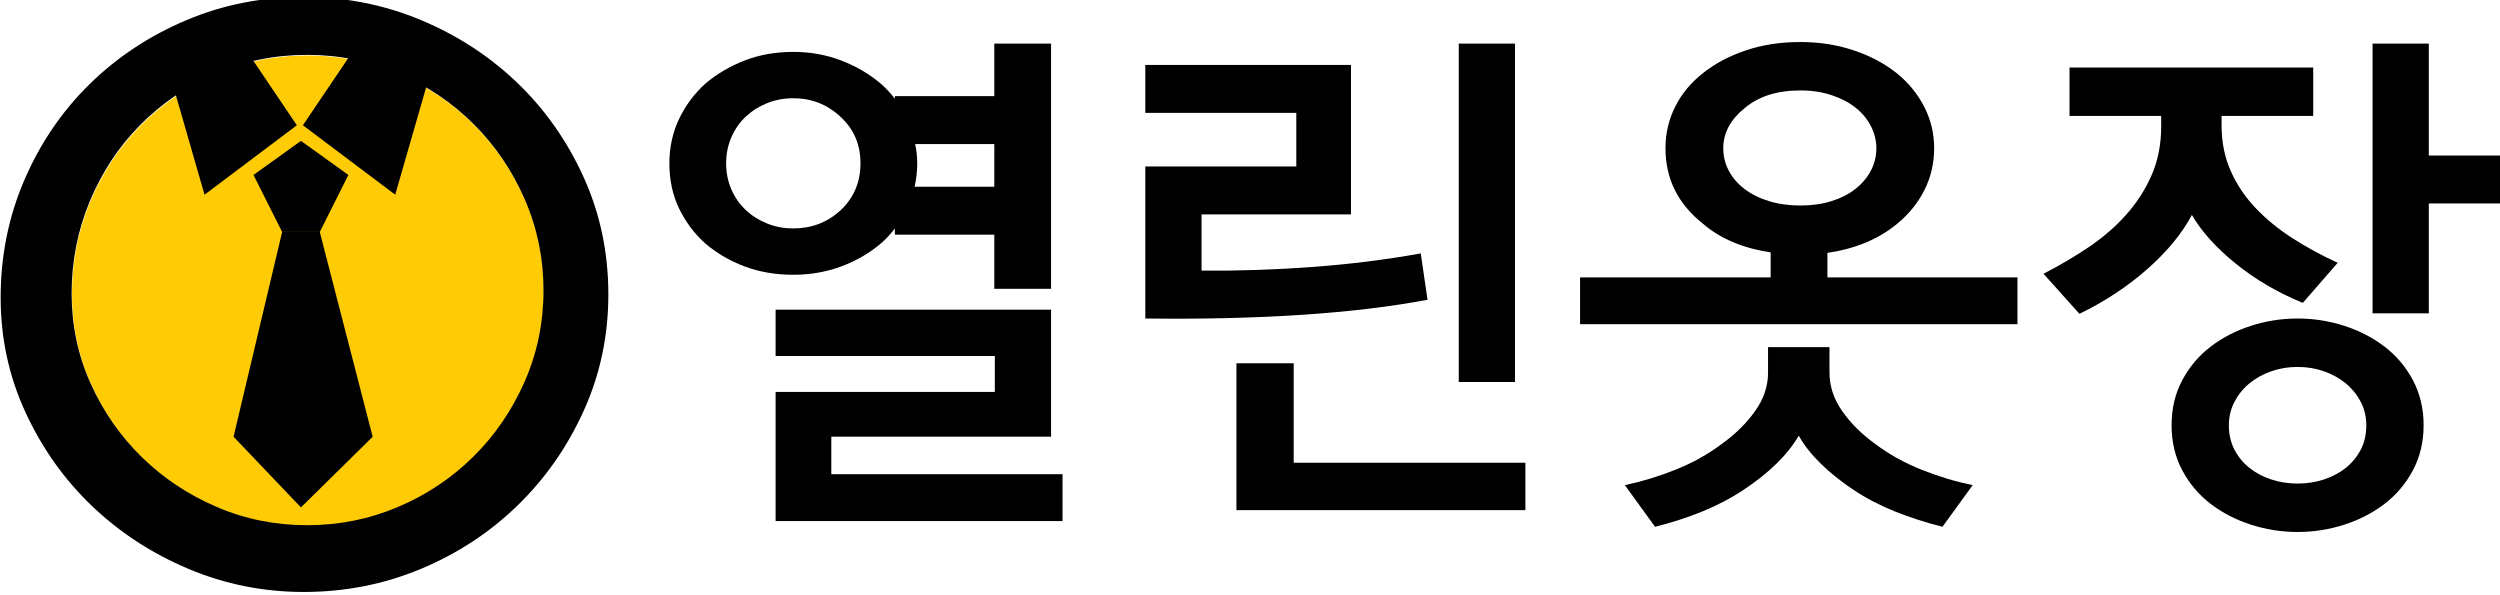 <?xml version="1.0" encoding="UTF-8" standalone="no"?>
<!-- Created with Inkscape (http://www.inkscape.org/) -->

<svg
   xmlns:dc="http://purl.org/dc/elements/1.1/"
   xmlns:cc="http://creativecommons.org/ns#"
   xmlns:rdf="http://www.w3.org/1999/02/22-rdf-syntax-ns#"
   xmlns:svg="http://www.w3.org/2000/svg"
   xmlns="http://www.w3.org/2000/svg"
   xmlns:sodipodi="http://sodipodi.sourceforge.net/DTD/sodipodi-0.dtd"
   xmlns:inkscape="http://www.inkscape.org/namespaces/inkscape"
   width="96.675mm"
   height="22.994mm"
   viewBox="0 0 96.675 22.994"
   version="1.1"
   id="svg2356"
   inkscape:version="0.92.4 (5da689c313, 2019-01-14)"
   sodipodi:docname="opencloset-logo-02.svg">
  <defs
     id="defs2350" />
  <sodipodi:namedview
     id="base"
     pagecolor="#ffffff"
     bordercolor="#666666"
     borderopacity="1.0"
     inkscape:pageopacity="0.0"
     inkscape:pageshadow="2"
     inkscape:zoom="0.35"
     inkscape:cx="-357.30734"
     inkscape:cy="-153.68951"
     inkscape:document-units="mm"
     inkscape:current-layer="layer1"
     showgrid="false"
     inkscape:window-width="2560"
     inkscape:window-height="1021"
     inkscape:window-x="0"
     inkscape:window-y="27"
     inkscape:window-maximized="1" />
  <g
     inkscape:label="Layer 1"
     inkscape:groupmode="layer"
     id="layer1"
     transform="translate(-39.353,-85.176)">
    <g
       transform="matrix(0.353,0,0,-0.353,-0.198,271.521)"
       id="g1512">
      <g
         transform="translate(145.733,521.81)"
         id="g958">
        <path
           inkscape:connector-curvature="0"
           id="path960"
           style="fill:#ffcb04;fill-opacity:1;fill-rule:nonzero;stroke:none"
           d="m 0,0 c -3.608,0 -6.979,-0.695 -10.113,-2.081 -3.137,-1.389 -5.868,-3.261 -8.199,-5.619 -2.331,-2.359 -4.162,-5.133 -5.495,-8.323 -1.33,-3.192 -1.997,-6.563 -1.997,-10.114 0,-3.494 0.694,-6.784 2.082,-9.864 1.385,-3.079 3.258,-5.77 5.618,-8.074 2.358,-2.302 5.091,-4.12 8.199,-5.451 3.108,-1.333 6.409,-1.999 9.905,-1.999 3.496,0 6.812,0.666 9.946,1.999 3.134,1.331 5.882,3.163 8.24,5.494 2.359,2.33 4.232,5.062 5.619,8.198 1.387,3.134 2.081,6.479 2.081,10.03 0,3.496 -0.679,6.812 -2.038,9.947 -1.362,3.135 -3.22,5.881 -5.577,8.24 -2.36,2.358 -5.106,4.216 -8.241,5.577 C 6.894,-0.68 3.55,0 0,0" />
      </g>
      <g
         transform="translate(130.697,519.586)"
         id="g962">
        <path
           inkscape:connector-curvature="0"
           id="path964"
           style="fill:#000000;fill-opacity:1;fill-rule:nonzero;stroke:none"
           d="m 0,0 7.448,4.091 6.417,-9.51 -10.114,-7.606 z" />
      </g>
      <g
         transform="translate(159.088,519.586)"
         id="g966">
        <path
           inkscape:connector-curvature="0"
           id="path968"
           style="fill:#000000;fill-opacity:1;fill-rule:nonzero;stroke:none"
           d="m 0,0 -7.445,4.091 -6.419,-9.51 10.113,-7.606 z" />
      </g>
      <g
         transform="translate(145.01,512.457)"
         id="g970">
        <path
           inkscape:connector-curvature="0"
           id="path972"
           style="fill:#000000;fill-opacity:1;fill-rule:nonzero;stroke:none"
           d="M 0,0 -5.196,-3.734 -2.06,-9.977 H 0 2.062 l 3.136,6.243 z" />
      </g>
      <g
         transform="translate(145.01,472.306)"
         id="g974">
        <path
           inkscape:connector-curvature="0"
           id="path976"
           style="fill:#000000;fill-opacity:1;fill-rule:nonzero;stroke:none"
           d="M 0,0 -7.382,7.739 -2.06,30.174 H 0 2.062 L 7.856,7.739 Z" />
      </g>
      <g
         transform="translate(145.694,521.879)"
         id="g978">
        <path
           inkscape:connector-curvature="0"
           id="path980"
           style="fill:#000000;fill-opacity:1;fill-rule:nonzero;stroke:none"
           d="m 0,0 c -3.609,0 -6.979,-0.694 -10.115,-2.08 -3.135,-1.39 -5.867,-3.261 -8.198,-5.619 -2.331,-2.359 -4.161,-5.134 -5.494,-8.324 -1.331,-3.192 -1.998,-6.563 -1.998,-10.114 0,-3.494 0.693,-6.783 2.082,-9.864 1.386,-3.079 3.258,-5.77 5.618,-8.073 2.357,-2.302 5.09,-4.12 8.199,-5.451 3.107,-1.335 6.409,-1.999 9.906,-1.999 3.495,0 6.811,0.664 9.946,1.999 3.135,1.331 5.881,3.163 8.24,5.494 2.357,2.328 4.232,5.061 5.619,8.197 1.386,3.135 2.081,6.479 2.081,10.03 0,3.496 -0.679,6.812 -2.04,9.947 -1.361,3.135 -3.219,5.882 -5.576,8.241 C 15.91,-5.259 13.164,-3.4 10.028,-2.04 6.894,-0.68 3.549,0 0,0 m -0.38,-58.837 c -4.405,0 -8.606,0.84 -12.602,2.52 -3.998,1.68 -7.518,3.968 -10.56,6.866 -3.041,2.896 -5.475,6.314 -7.3,10.254 -1.825,3.941 -2.738,8.141 -2.738,12.602 0,4.577 0.869,8.878 2.607,12.907 1.738,4.026 4.113,7.517 7.127,10.471 3.011,2.956 6.532,5.288 10.559,6.997 4.027,1.708 8.328,2.563 12.907,2.563 4.518,0 8.79,-0.84 12.818,-2.52 4.026,-1.681 7.561,-3.984 10.603,-6.907 3.042,-2.929 5.46,-6.376 7.256,-10.344 1.795,-3.969 2.695,-8.243 2.695,-12.819 0,-4.519 -0.9,-8.764 -2.695,-12.732 -1.796,-3.97 -4.214,-7.431 -7.256,-10.385 -3.042,-2.956 -6.577,-5.273 -10.603,-6.953 -4.028,-1.68 -8.3,-2.52 -12.818,-2.52" />
      </g>
      <g
         transform="translate(212.523,509.997)"
         id="g982">
        <path
           inkscape:connector-curvature="0"
           id="path984"
           style="fill:#000000;fill-opacity:1;fill-rule:nonzero;stroke:none"
           d="M 0,0 C 0,-0.837 -0.095,-1.693 -0.285,-2.567 H 8.442 V 2.11 h -8.67 C -0.152,1.768 -0.095,1.416 -0.057,1.055 -0.02,0.693 0,0.342 0,0 m -15.515,-39.187 v 14.146 H 8.499 v 3.936 h -24.014 v 5.077 H 14.66 V -29.946 H -9.412 v -4.107 h 25.327 v -5.134 z M -20.934,0 c 0,-1.027 0.19,-1.978 0.571,-2.852 0.38,-0.876 0.903,-1.626 1.569,-2.253 0.664,-0.628 1.444,-1.123 2.338,-1.483 0.893,-0.362 1.854,-0.542 2.881,-0.542 2.015,0 3.744,0.665 5.19,1.996 1.445,1.369 2.168,3.08 2.168,5.134 0,2.053 -0.723,3.745 -2.168,5.077 -1.446,1.368 -3.175,2.053 -5.19,2.053 -1.027,0 -1.988,-0.181 -2.881,-0.542 C -17.35,6.226 -18.13,5.732 -18.794,5.105 -19.46,4.478 -19.983,3.726 -20.363,2.852 -20.744,1.977 -20.934,1.026 -20.934,0 m -6.217,0 c 0,1.749 0.351,3.365 1.055,4.848 0.703,1.484 1.663,2.776 2.881,3.879 1.255,1.064 2.69,1.911 4.306,2.538 1.616,0.628 3.394,0.942 5.334,0.942 1.862,0 3.612,-0.314 5.247,-0.942 1.635,-0.627 3.08,-1.474 4.335,-2.538 0.533,-0.456 1.046,-1.008 1.54,-1.654 V 7.358 H 8.442 v 5.761 H 14.66 V -13.747 H 8.442 v 5.933 H -2.453 v 0.684 c -0.228,-0.305 -0.465,-0.59 -0.713,-0.856 -0.247,-0.266 -0.522,-0.533 -0.827,-0.798 -1.255,-1.066 -2.7,-1.903 -4.335,-2.51 -1.635,-0.609 -3.385,-0.913 -5.247,-0.913 -1.94,0 -3.718,0.304 -5.334,0.913 -1.616,0.607 -3.051,1.444 -4.306,2.51 -1.218,1.102 -2.178,2.386 -2.881,3.85 -0.704,1.463 -1.055,3.109 -1.055,4.934" />
      </g>
      <path
         inkscape:connector-curvature="0"
         id="path986"
         style="fill:#000000;fill-opacity:1;fill-rule:nonzero;stroke:none"
         d="m 271.845,523.116 h 6.16 V 486.04 h -6.16 z m 7.301,-51.109 h -31.657 v 16.086 h 6.274 v -10.895 h 25.383 z m -41.639,37.647 h 16.541 v 5.875 h -16.541 v 5.248 h 22.531 v -16.371 h -16.371 v -6.16 c 4.03,-0.038 8.09,0.095 12.178,0.4 4.088,0.303 8.033,0.798 11.836,1.482 l 0.741,-5.076 c -4.03,-0.761 -8.641,-1.312 -13.832,-1.655 -5.191,-0.341 -10.885,-0.475 -17.083,-0.398 z" />
      <g
         transform="translate(317.591,511.65)"
         id="g988">
        <path
           inkscape:connector-curvature="0"
           id="path990"
           style="fill:#000000;fill-opacity:1;fill-rule:nonzero;stroke:none"
           d="m 0,0 c 0,0.836 -0.199,1.645 -0.599,2.424 -0.399,0.78 -0.961,1.455 -1.682,2.025 -0.723,0.571 -1.598,1.027 -2.624,1.369 -1.028,0.343 -2.168,0.514 -3.423,0.514 -2.548,0 -4.583,-0.647 -6.104,-1.94 C -15.991,3.137 -16.77,1.673 -16.77,0 c 0,-0.875 0.2,-1.692 0.599,-2.453 0.4,-0.761 0.97,-1.425 1.711,-1.996 0.742,-0.571 1.635,-1.018 2.682,-1.341 1.045,-0.323 2.195,-0.484 3.45,-0.484 1.255,0 2.395,0.161 3.423,0.484 1.026,0.323 1.901,0.77 2.624,1.341 0.721,0.571 1.283,1.235 1.682,1.996 C -0.199,-1.692 0,-0.875 0,0 m -5.134,-24.584 c 0,-1.483 0.466,-2.891 1.398,-4.221 0.931,-1.332 2.139,-2.529 3.622,-3.594 1.52,-1.141 3.213,-2.081 5.077,-2.823 1.862,-0.742 3.725,-1.302 5.59,-1.683 l -3.309,-4.563 c -1.825,0.456 -3.565,1.018 -5.219,1.682 -1.654,0.666 -3.166,1.455 -4.535,2.368 -1.369,0.913 -2.566,1.873 -3.594,2.88 -1.026,1.008 -1.825,2.025 -2.395,3.052 -1.218,-2.091 -3.232,-4.069 -6.046,-5.932 -1.369,-0.913 -2.872,-1.702 -4.507,-2.368 -1.635,-0.664 -3.365,-1.226 -5.19,-1.682 l -3.309,4.563 c 1.825,0.381 3.67,0.941 5.533,1.683 1.863,0.742 3.556,1.682 5.077,2.823 1.483,1.065 2.7,2.262 3.651,3.594 0.95,1.33 1.426,2.738 1.426,4.221 v 2.795 h 6.73 z m -27.322,5.305 v 5.133 h 20.877 v 2.738 c -3.043,0.456 -5.515,1.502 -7.415,3.137 -2.738,2.168 -4.108,4.924 -4.108,8.271 0,1.635 0.362,3.166 1.084,4.592 0.722,1.426 1.749,2.652 3.08,3.679 1.292,1.027 2.843,1.844 4.649,2.453 1.807,0.608 3.794,0.912 5.961,0.912 2.091,0 4.04,-0.304 5.847,-0.912 C -0.676,10.115 0.874,9.298 2.168,8.271 3.46,7.244 4.478,6.018 5.219,4.592 5.961,3.166 6.331,1.635 6.331,0 6.331,-1.635 5.979,-3.157 5.276,-4.563 4.572,-5.97 3.574,-7.207 2.281,-8.271 0.266,-9.944 -2.281,-11.009 -5.361,-11.465 v -2.681 h 20.819 v -5.133 z" />
      </g>
      <g
         transform="translate(386.153,505.604)"
         id="g992">
        <path
           inkscape:connector-curvature="0"
           id="path994"
           style="fill:#000000;fill-opacity:1;fill-rule:nonzero;stroke:none"
           d="m 0,0 h -8.042 v -12.036 h -6.161 v 29.547 h 6.161 V 5.248 H 0 Z m -22.417,-17.911 c -1.026,0 -1.996,-0.162 -2.908,-0.485 -0.913,-0.323 -1.712,-0.77 -2.397,-1.34 -0.684,-0.571 -1.225,-1.246 -1.625,-2.025 -0.399,-0.78 -0.599,-1.626 -0.599,-2.538 0,-0.99 0.2,-1.874 0.599,-2.653 0.4,-0.778 0.941,-1.444 1.625,-1.996 0.685,-0.551 1.484,-0.979 2.397,-1.283 0.912,-0.305 1.882,-0.457 2.908,-0.457 1.027,0 1.997,0.152 2.909,0.457 0.913,0.304 1.712,0.732 2.397,1.283 0.683,0.552 1.225,1.218 1.625,1.996 0.399,0.779 0.598,1.663 0.598,2.653 0,0.912 -0.199,1.758 -0.598,2.538 -0.4,0.779 -0.942,1.454 -1.625,2.025 -0.685,0.57 -1.484,1.017 -2.397,1.34 -0.912,0.323 -1.882,0.485 -2.909,0.485 m 0,5.305 c 1.749,0 3.451,-0.267 5.105,-0.799 1.655,-0.533 3.128,-1.293 4.421,-2.281 1.292,-0.99 2.329,-2.216 3.109,-3.679 0.779,-1.465 1.17,-3.109 1.17,-4.934 0,-1.826 -0.391,-3.47 -1.17,-4.934 -0.78,-1.464 -1.817,-2.69 -3.109,-3.68 -1.293,-0.988 -2.766,-1.748 -4.421,-2.281 -1.654,-0.532 -3.356,-0.799 -5.105,-0.799 -1.749,0 -3.45,0.267 -5.104,0.799 -1.655,0.533 -3.129,1.293 -4.421,2.281 -1.293,0.99 -2.33,2.216 -3.109,3.68 -0.78,1.464 -1.17,3.108 -1.17,4.934 0,1.825 0.39,3.469 1.17,4.934 0.779,1.463 1.816,2.689 3.109,3.679 1.292,0.988 2.766,1.748 4.421,2.281 1.654,0.532 3.355,0.799 5.104,0.799 m 0.571,1.711 c -2.776,1.141 -5.239,2.585 -7.386,4.335 -2.15,1.749 -3.737,3.517 -4.764,5.305 -1.065,-2.016 -2.681,-3.984 -4.848,-5.904 -2.168,-1.921 -4.659,-3.565 -7.472,-4.934 l -3.936,4.392 c 1.711,0.875 3.346,1.835 4.905,2.881 1.559,1.046 2.928,2.224 4.107,3.536 1.178,1.312 2.12,2.767 2.824,4.364 0.703,1.597 1.055,3.384 1.055,5.362 V 9.583 H -47.4 v 5.304 h 26.695 V 9.583 H -30.744 V 8.556 c 0,-1.826 0.332,-3.49 0.998,-4.991 0.665,-1.503 1.577,-2.862 2.738,-4.079 1.159,-1.217 2.51,-2.319 4.05,-3.308 1.54,-0.989 3.184,-1.882 4.934,-2.681 z" />
      </g>
    </g>
  </g>
</svg>
